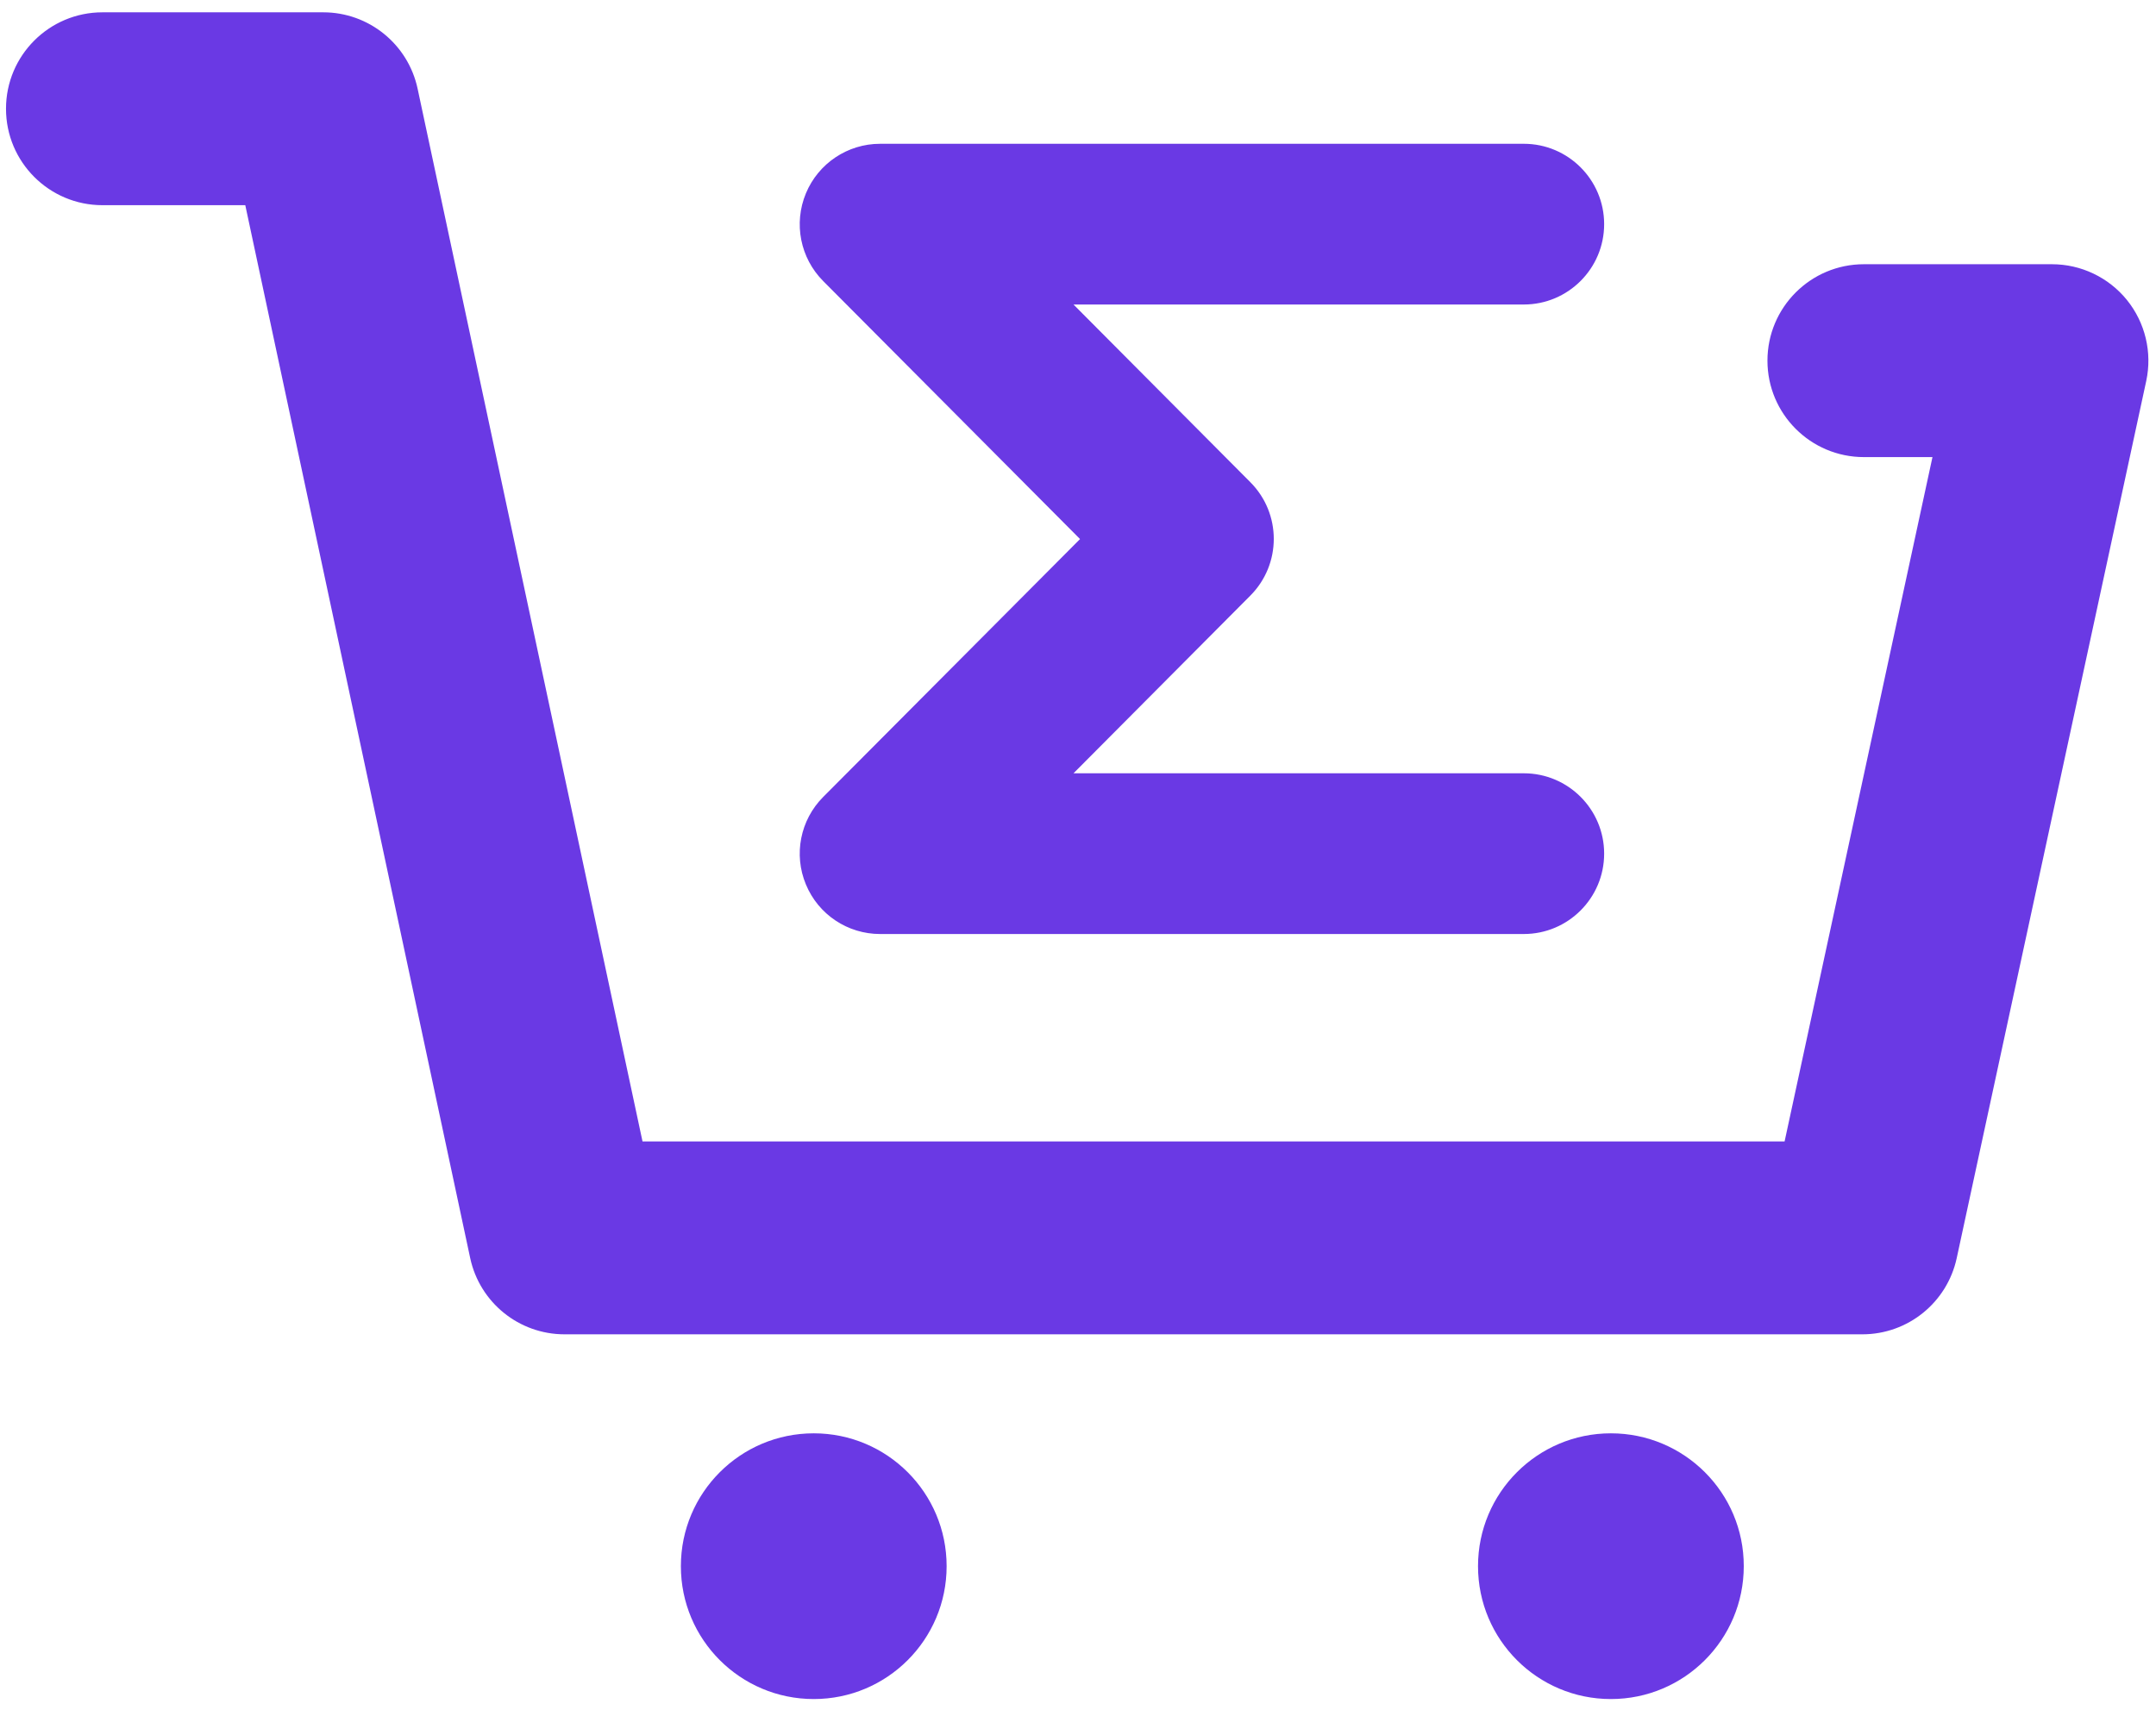 <?xml version="1.0" encoding="utf-8"?>
<!-- Generator: Adobe Illustrator 25.0.0, SVG Export Plug-In . SVG Version: 6.00 Build 0)  -->
<svg version="1.1" id="Warstwa_1" xmlns="http://www.w3.org/2000/svg" xmlns:xlink="http://www.w3.org/1999/xlink" x="0px" y="0px"
	 viewBox="0 0 20.12 15.96" style="enable-background:new 0 0 20.12 15.96;" xml:space="preserve">
<style type="text/css">
	.st0{fill:#6A39E4;}
</style>
<path class="st0" d="M19.849,2.8c-0.171-0.211-0.428-0.334-0.7-0.334h-1.755
	c-0.497,0-0.9,0.403-0.9,0.9s0.403,0.9,0.9,0.9h0.64l-1.38,6.387
	H5.996L3.897,0.827C3.808,0.412,3.441,0.115,3.017,0.115H0.956
	c-0.497,0-0.9,0.403-0.9,0.9s0.403,0.9,0.9,0.9h1.333l2.099,9.827
	C4.477,12.156,4.843,12.453,5.268,12.453h12.112c0.424,0,0.79-0.296,0.88-0.71
	l1.769-8.188C20.086,3.29,20.02,3.012,19.849,2.8z M7.594,13.377
	c-0.685,0-1.24,0.555-1.24,1.24c0,0.685,0.555,1.24,1.24,1.24
	c0.685,0,1.24-0.555,1.24-1.24C8.834,13.932,8.279,13.377,7.594,13.377z
	 M15.033,13.377c-0.685,0-1.24,0.555-1.24,1.24
	c0,0.685,0.555,1.24,1.24,1.24s1.24-0.555,1.24-1.24
	C16.274,13.932,15.718,13.377,15.033,13.377z M7.521,8.255
	C7.637,8.535,7.91,8.717,8.213,8.717h6.007c0.414,0,0.75-0.336,0.75-0.75
	s-0.336-0.75-0.75-0.75h-4.202l1.65-1.658c0.292-0.293,0.292-0.766,0-1.059
	l-1.65-1.658h4.202c0.414,0,0.75-0.336,0.75-0.75s-0.336-0.75-0.75-0.75H8.213
	c-0.303,0-0.576,0.183-0.692,0.462C7.404,2.085,7.468,2.408,7.682,2.623
	l2.397,2.408L7.682,7.438C7.468,7.653,7.404,7.975,7.521,8.255z"/>
</svg>
